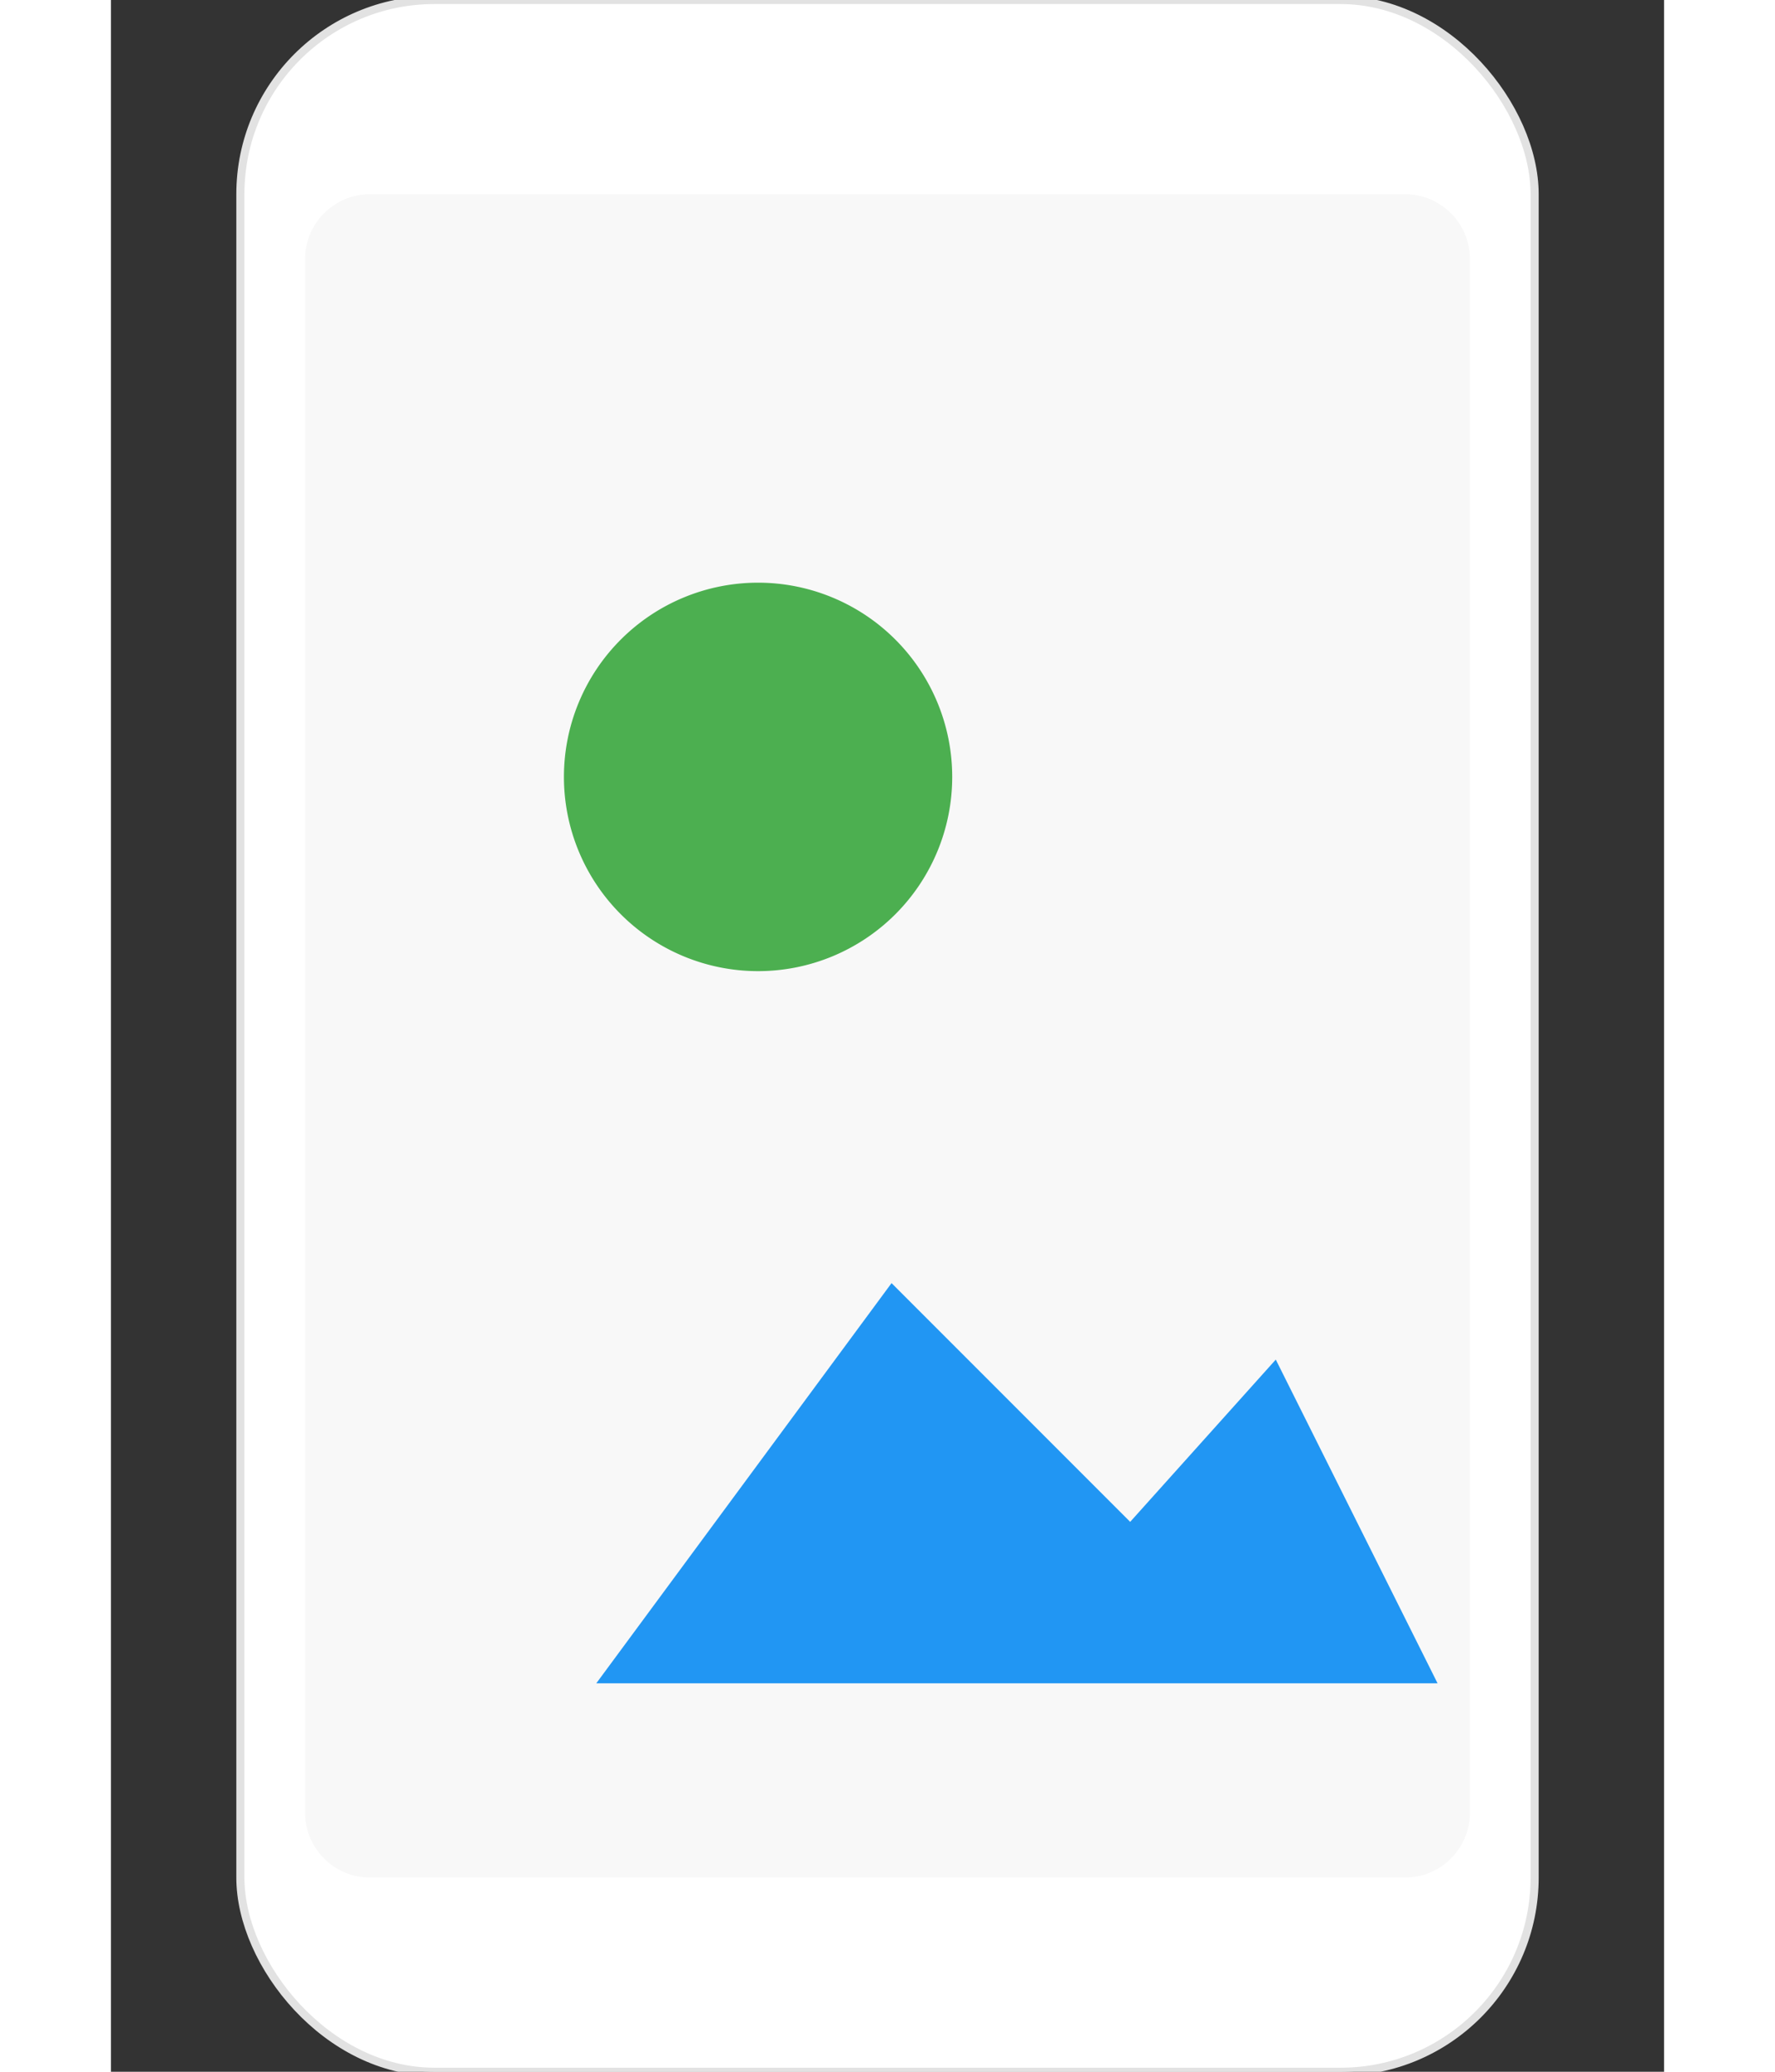 <svg xmlns="http://www.w3.org/2000/svg" viewBox="0 0 384 512" width="60" height="70">
  <rect x="0" y="0" width="384" height="512" fill="#333333" stroke="none"/>
  <rect x="32" y="0" width="320" height="512" rx="48" ry="48" fill="white" stroke="#e2e2e2" stroke-width="2"/>
  <path d="M320 464c8.8 0 16-7.2 16-16V64c0-8.8-7.2-16-16-16H64c-8.8 0-16 7.2-16 16v384c0 8.8 7.2 16 16 16h256z" fill="#f8f8f8"/>
  <path d="M112 192a48 48 0 1 1 96 0 48 48 0 1 1 -96 0z" fill="#4CAF50"/>
  <path d="M328 416H120l73-98.9 59 59L288 336l40 80z" fill="#2196F3"/>
</svg>

